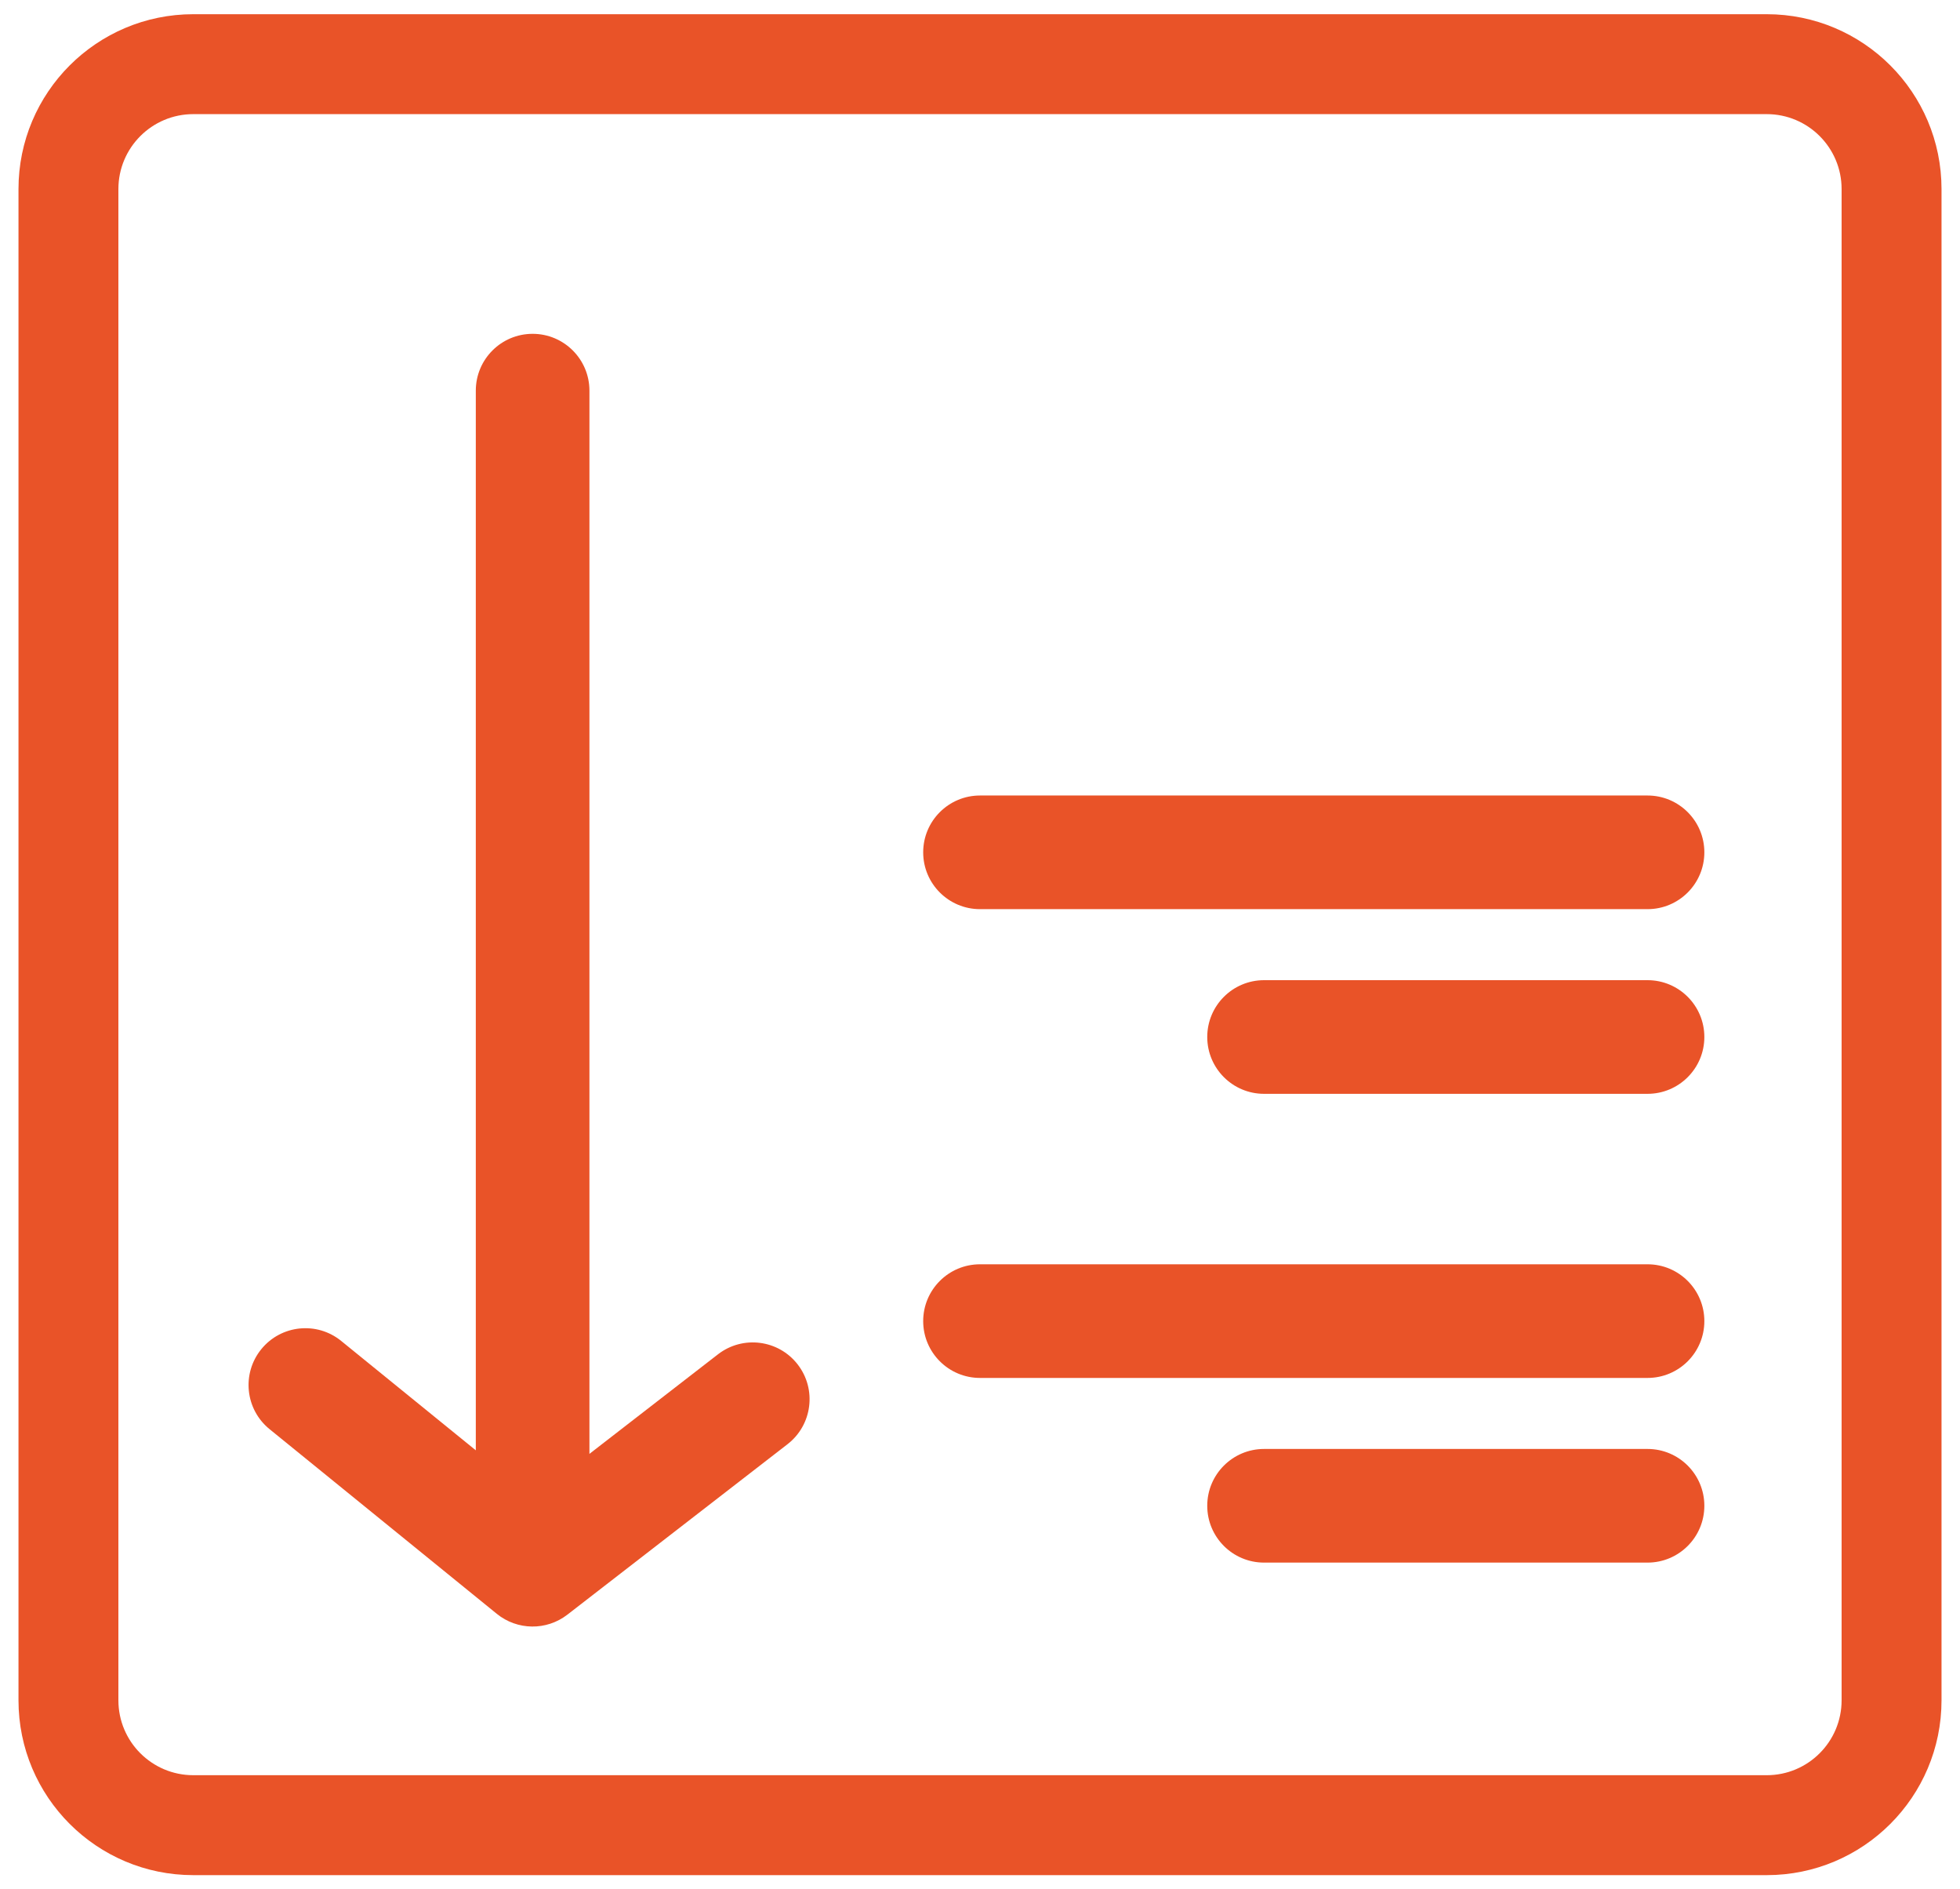<?xml version="1.0" encoding="utf-8"?>
<!-- Generator: Adobe Illustrator 16.0.0, SVG Export Plug-In . SVG Version: 6.00 Build 0)  -->
<!DOCTYPE svg PUBLIC "-//W3C//DTD SVG 1.1//EN" "http://www.w3.org/Graphics/SVG/1.1/DTD/svg11.dtd">
<svg version="1.1" id="Layer_1" xmlns="http://www.w3.org/2000/svg" xmlns:xlink="http://www.w3.org/1999/xlink" x="0px" y="0px"
	 width="138px" height="133px" viewBox="0 0 138 133" enable-background="new 0 0 138 133" xml:space="preserve">
<title>lowert rate</title>
<desc>Created using Figma</desc>
<g>
	<path fill="none" d="M124.39,8.034H13.611c-2.913,0-5.275,2.362-5.275,5.275v106.383c0,2.914,2.362,5.275,5.275,5.275H124.39
		c2.914,0,5.274-2.361,5.274-5.275V13.309C129.664,10.396,127.304,8.034,124.39,8.034z"/>
	<path fill="#E95328" d="M124.39,1H13.611C6.813,1,1.302,6.511,1.302,13.309v106.383c0,6.798,5.511,12.309,12.309,12.309H124.39
		c6.798,0,12.309-5.511,12.309-12.309V13.309C136.698,6.511,131.188,1,124.39,1z M129.664,119.691c0,2.914-2.36,5.275-5.274,5.275
		H13.611c-2.913,0-5.275-2.361-5.275-5.275V13.309c0-2.913,2.362-5.275,5.275-5.275H124.39c2.914,0,5.274,2.362,5.274,5.275V119.691
		z"/>
</g>
<g>
	<path fill="#E95328" d="M116,89H69c-2.209,0-4,1.791-4,4s1.791,4,4,4h47c2.209,0,4-1.791,4-4S118.209,89,116,89z"/>
	<path fill="#E95328" d="M116,102H89c-2.209,0-4,1.791-4,4s1.791,4,4,4h27c2.209,0,4-1.791,4-4S118.209,102,116,102z"/>
	<path fill="#E95328" d="M69,64h47c2.209,0,4-1.791,4-4s-1.791-4-4-4H69c-2.209,0-4,1.791-4,4S66.792,64,69,64z"/>
	<path fill="#E95328" d="M116,69H89c-2.209,0-4,1.791-4,4s1.791,4,4,4h27c2.209,0,4-1.791,4-4S118.209,69,116,69z"/>
</g>
<path fill="#E95328" d="M56.164,96.051c-1.353-1.746-3.865-2.066-5.612-0.714l-9.051,7.008V27.5c0-2.209-1.791-4-4-4s-4,1.791-4,4
	v74.596l-9.478-7.7c-1.715-1.394-4.234-1.132-5.627,0.582c-1.393,1.715-1.132,4.233,0.582,5.627l16,13
	c1.442,1.172,3.502,1.196,4.971,0.059l15.5-12C57.196,100.311,57.516,97.798,56.164,96.051z"/>
</svg>
